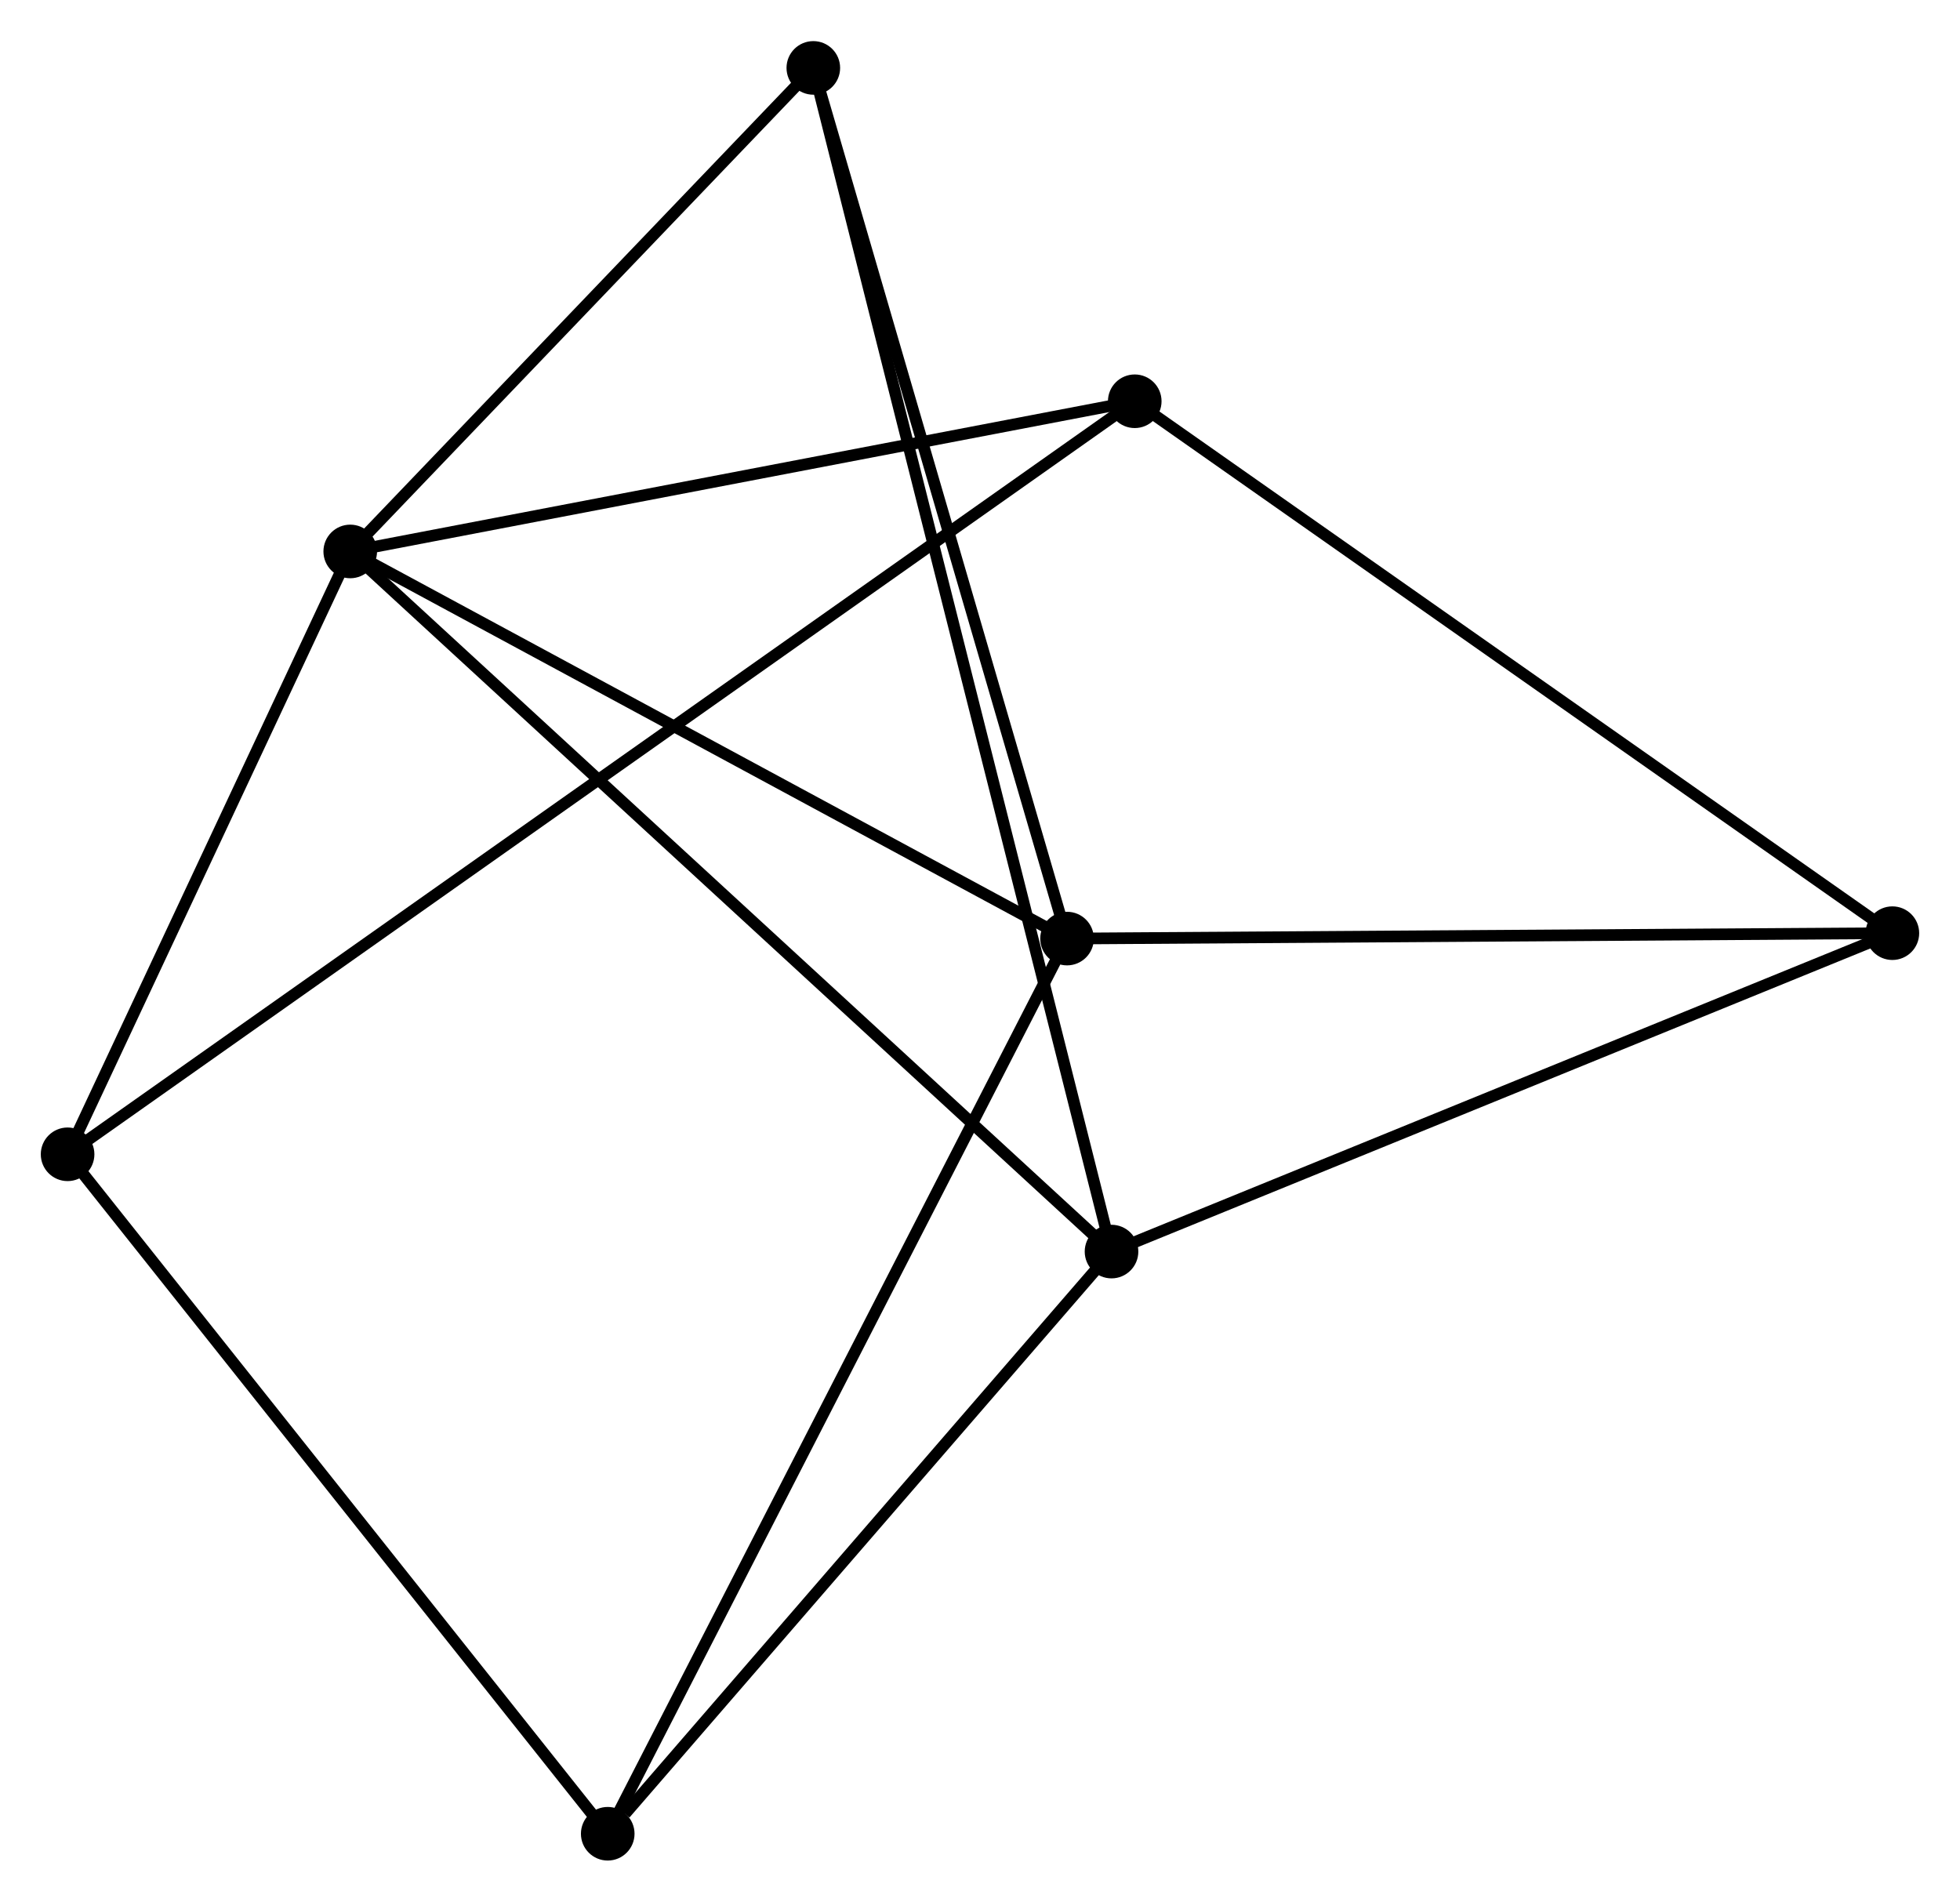 <?xml version="1.0" encoding="UTF-8" standalone="no"?>
<!DOCTYPE svg PUBLIC "-//W3C//DTD SVG 1.1//EN"
 "http://www.w3.org/Graphics/SVG/1.1/DTD/svg11.dtd">
<!-- Generated by graphviz version 2.36.0 (20140111.2315)
 -->
<!-- Title: %3 Pages: 1 -->
<svg width="168pt" height="163pt"
 viewBox="0.00 0.00 168.19 163.13" xmlns="http://www.w3.org/2000/svg" xmlns:xlink="http://www.w3.org/1999/xlink">
<g id="graph0" class="graph" transform="scale(1 1) rotate(0) translate(4 159.128)">
<title>%3</title>
<!-- 0 -->
<g id="node1" class="node"><title>0</title>
<ellipse fill="black" stroke="black" cx="26.054" cy="-111.835" rx="1.8" ry="1.8"/>
</g>
<!-- 1 -->
<g id="node2" class="node"><title>1</title>
<ellipse fill="black" stroke="black" cx="87.564" cy="-78.615" rx="1.8" ry="1.8"/>
</g>
<!-- 0&#45;&#45;1 -->
<g id="edge1" class="edge"><title>0&#45;&#45;1</title>
<path fill="none" stroke="black" d="M27.828,-110.876C36.81,-106.025 77.177,-84.225 85.899,-79.515"/>
</g>
<!-- 2 -->
<g id="node3" class="node"><title>2</title>
<ellipse fill="black" stroke="black" cx="91.381" cy="-51.757" rx="1.8" ry="1.8"/>
</g>
<!-- 0&#45;&#45;2 -->
<g id="edge2" class="edge"><title>0&#45;&#45;2</title>
<path fill="none" stroke="black" d="M27.669,-110.35C36.785,-101.965 81.704,-60.656 90.046,-52.984"/>
</g>
<!-- 5 -->
<g id="node4" class="node"><title>5</title>
<ellipse fill="black" stroke="black" cx="65.792" cy="-153.328" rx="1.8" ry="1.8"/>
</g>
<!-- 0&#45;&#45;5 -->
<g id="edge3" class="edge"><title>0&#45;&#45;5</title>
<path fill="none" stroke="black" d="M27.376,-113.215C33.409,-119.515 58.296,-145.502 64.424,-151.9"/>
</g>
<!-- 6 -->
<g id="node5" class="node"><title>6</title>
<ellipse fill="black" stroke="black" cx="1.8" cy="-60.104" rx="1.8" ry="1.8"/>
</g>
<!-- 0&#45;&#45;6 -->
<g id="edge4" class="edge"><title>0&#45;&#45;6</title>
<path fill="none" stroke="black" d="M25.247,-110.114C21.564,-102.26 6.375,-69.862 2.635,-61.885"/>
</g>
<!-- 7 -->
<g id="node6" class="node"><title>7</title>
<ellipse fill="black" stroke="black" cx="93.374" cy="-124.723" rx="1.8" ry="1.8"/>
</g>
<!-- 0&#45;&#45;7 -->
<g id="edge5" class="edge"><title>0&#45;&#45;7</title>
<path fill="none" stroke="black" d="M27.996,-112.207C37.827,-114.089 82.005,-122.547 91.552,-124.374"/>
</g>
<!-- 1&#45;&#45;5 -->
<g id="edge8" class="edge"><title>1&#45;&#45;5</title>
<path fill="none" stroke="black" d="M87.026,-80.462C84.014,-90.799 69.274,-141.379 66.311,-151.546"/>
</g>
<!-- 3 -->
<g id="node7" class="node"><title>3</title>
<ellipse fill="black" stroke="black" cx="48.15" cy="-1.8" rx="1.8" ry="1.8"/>
</g>
<!-- 1&#45;&#45;3 -->
<g id="edge6" class="edge"><title>1&#45;&#45;3</title>
<path fill="none" stroke="black" d="M86.741,-77.011C81.656,-67.1 54.557,-14.288 49.105,-3.663"/>
</g>
<!-- 4 -->
<g id="node8" class="node"><title>4</title>
<ellipse fill="black" stroke="black" cx="158.387" cy="-79.079" rx="1.8" ry="1.8"/>
</g>
<!-- 1&#45;&#45;4 -->
<g id="edge7" class="edge"><title>1&#45;&#45;4</title>
<path fill="none" stroke="black" d="M89.608,-78.629C99.95,-78.697 146.427,-79.001 156.47,-79.067"/>
</g>
<!-- 2&#45;&#45;5 -->
<g id="edge11" class="edge"><title>2&#45;&#45;5</title>
<path fill="none" stroke="black" d="M90.937,-53.52C87.831,-65.848 69.394,-139.03 66.248,-151.517"/>
</g>
<!-- 2&#45;&#45;3 -->
<g id="edge9" class="edge"><title>2&#45;&#45;3</title>
<path fill="none" stroke="black" d="M89.942,-50.095C83.379,-42.51 56.304,-11.223 49.638,-3.52"/>
</g>
<!-- 2&#45;&#45;4 -->
<g id="edge10" class="edge"><title>2&#45;&#45;4</title>
<path fill="none" stroke="black" d="M93.314,-52.545C103.099,-56.535 147.071,-74.465 156.573,-78.34"/>
</g>
<!-- 6&#45;&#45;7 -->
<g id="edge14" class="edge"><title>6&#45;&#45;7</title>
<path fill="none" stroke="black" d="M3.389,-61.226C14.505,-69.069 80.483,-115.627 91.741,-123.571"/>
</g>
<!-- 3&#45;&#45;6 -->
<g id="edge12" class="edge"><title>3&#45;&#45;6</title>
<path fill="none" stroke="black" d="M47.004,-3.241C40.647,-11.238 9.757,-50.095 3.076,-58.499"/>
</g>
<!-- 4&#45;&#45;7 -->
<g id="edge13" class="edge"><title>4&#45;&#45;7</title>
<path fill="none" stroke="black" d="M156.78,-80.207C147.864,-86.468 104.535,-116.887 95.164,-123.467"/>
</g>
</g>
</svg>
